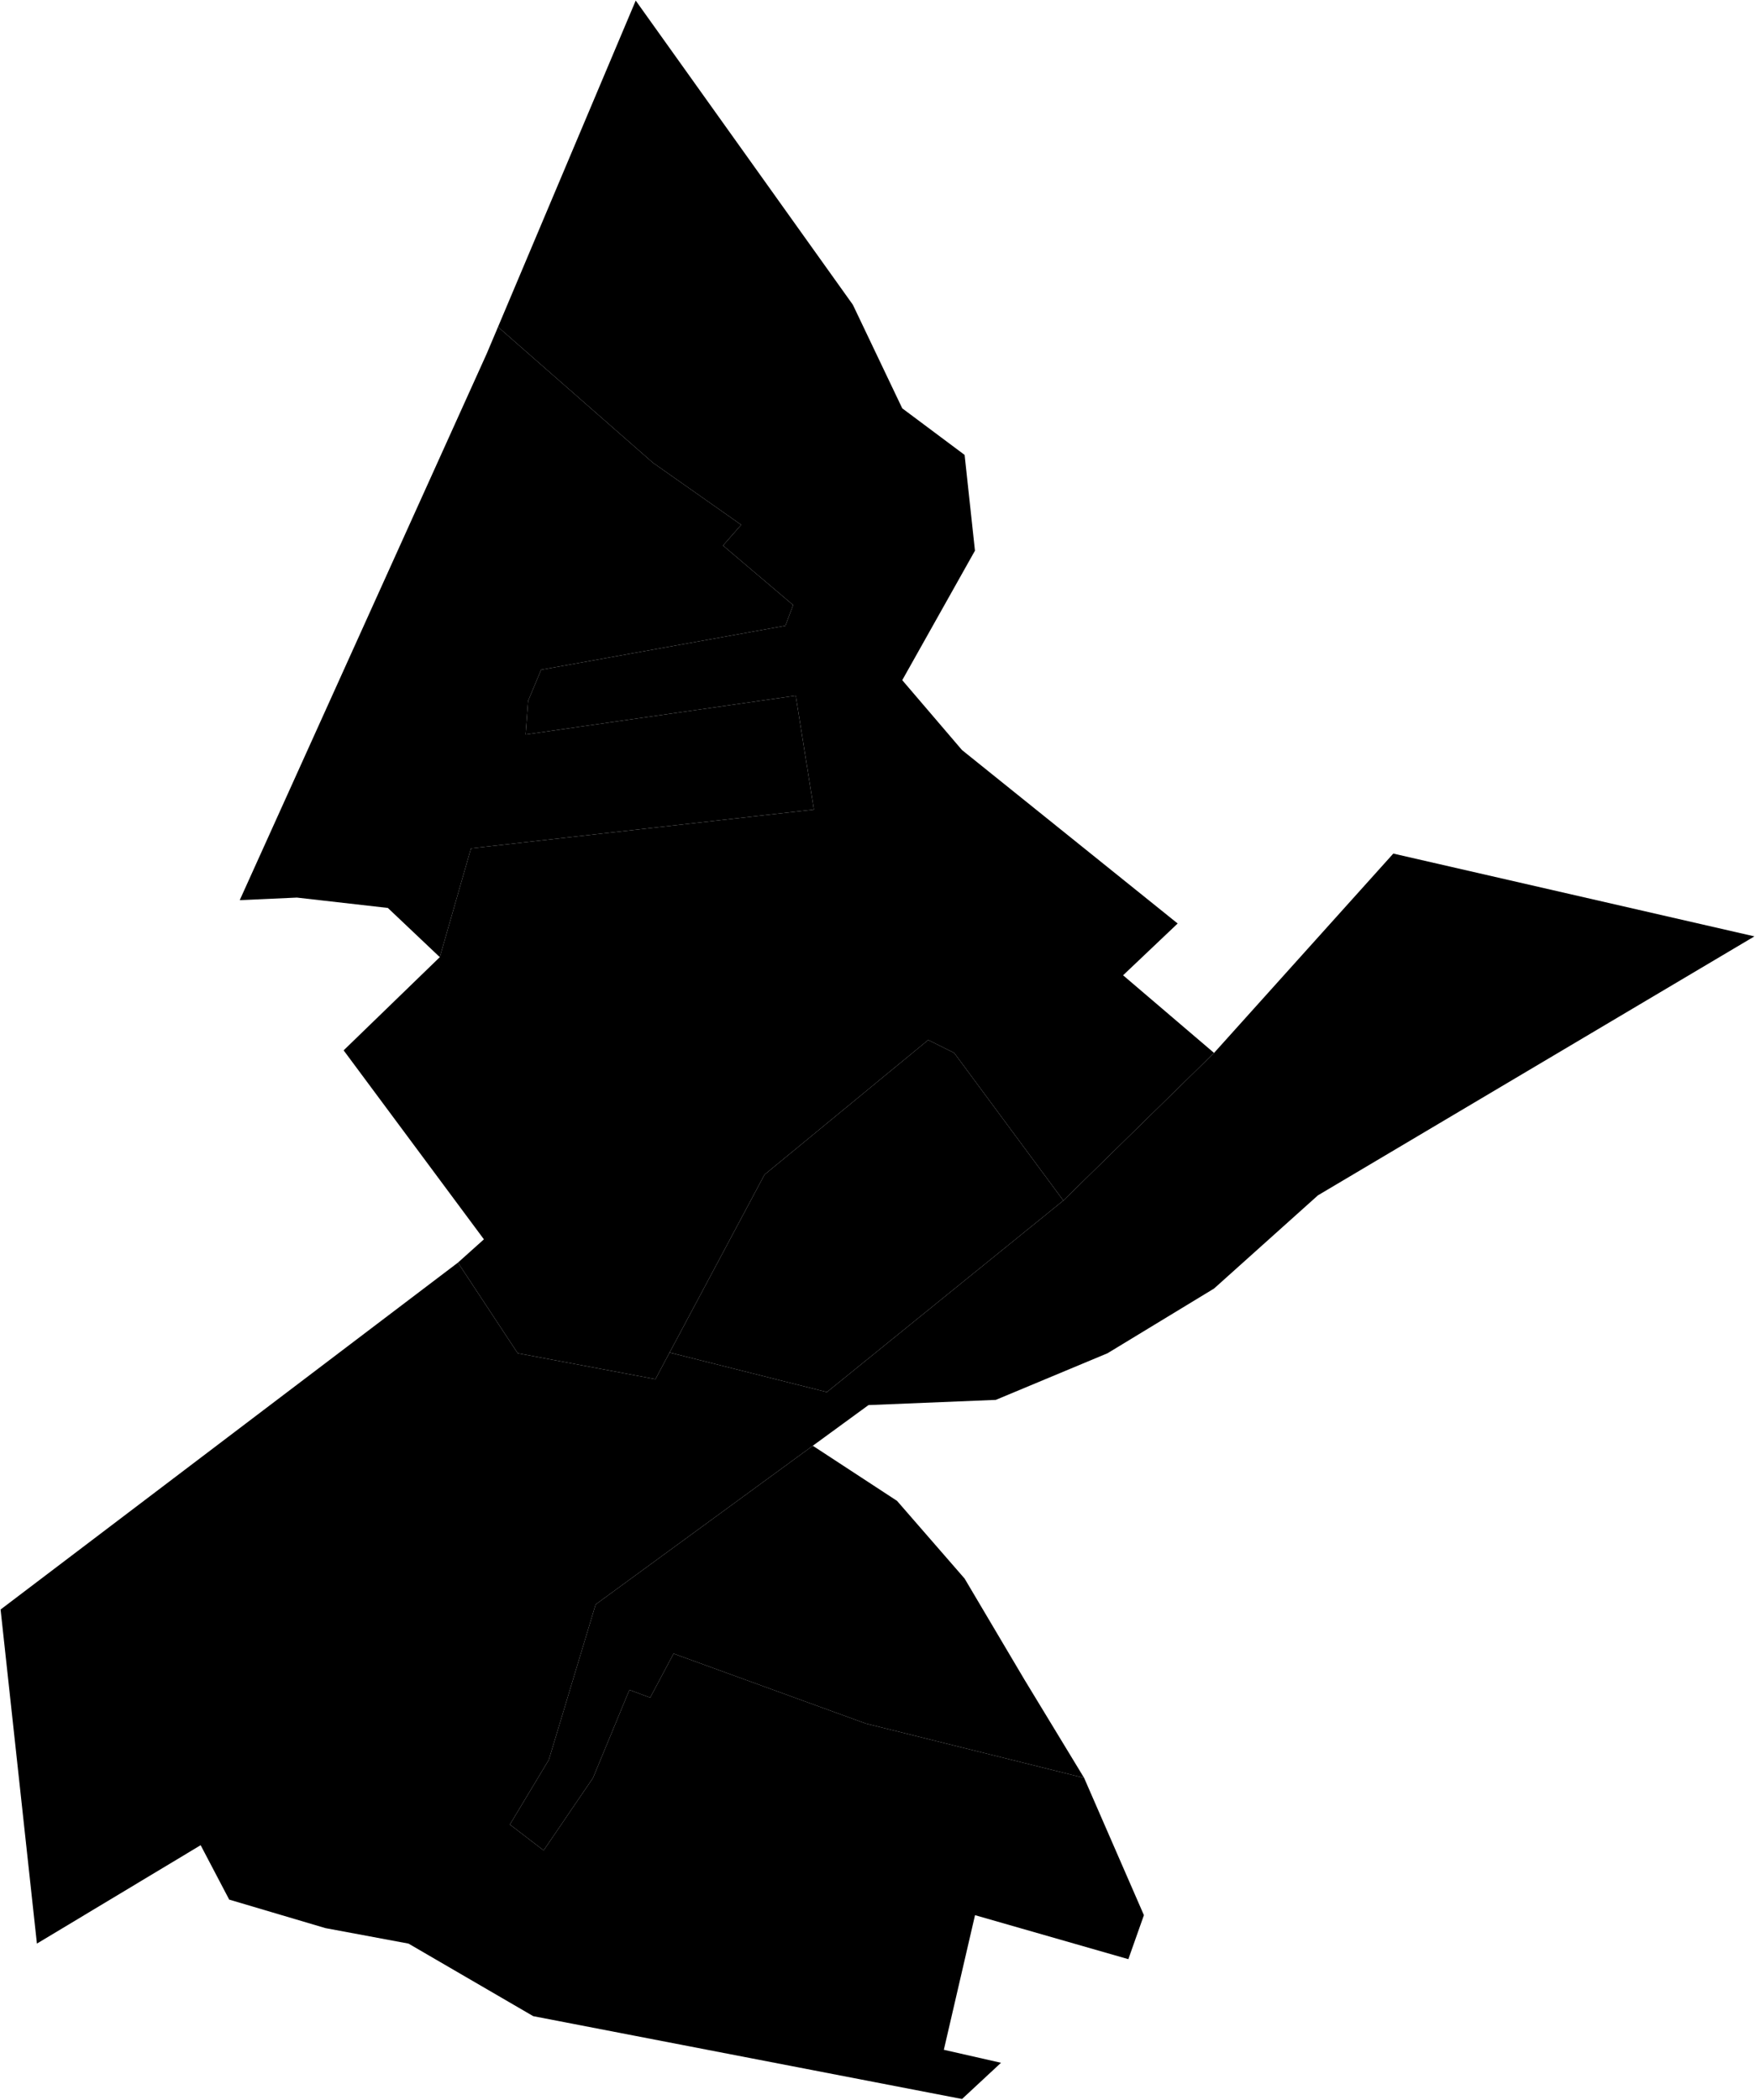 <?xml version="1.0"?>
<svg xmlns="http://www.w3.org/2000/svg" version="1.2" baseProfile="tiny" width="3000" height="3589" viewBox="0 0 3000 3589" stroke-linecap="round" stroke-linejoin="round">
<g id="C">
<path d="M 751.8 1635.9 663 1551.8 507.5 1534.1 409.8 1538.5 831.8 604.9 851.3 558.8 1116 790.8 1267 897 1235.9 932.4 1355.8 1034.1 1342.5 1069.5 925 1144.7 902.8 1197.8 898.4 1255.4 1360.2 1189 1391.3 1383.7 805.1 1450 751.8 1635.9 Z" data-holc_grade="C"/>
<path d="M 1817.7 2051.9 1413.5 2379.3 1144.6 2311.7 1306.9 2007.6 1586.7 1777.5 1631.1 1799.6 1817.7 2051.9 Z" data-holc_grade="C"/>
<path d="M 1666.6 941.2 1542.3 1162.5 1644.4 1281.9 2013.1 1578.4 1919.8 1666.9 2075.3 1799.6 1817.7 2051.9 1631.1 1799.6 1586.7 1777.5 1306.9 2007.6 1144.6 2311.7 1120.4 2357.2 885 2312.9 782.8 2158 827.2 2118.2 587.4 1795.2 751.8 1635.9 805.1 1450 1391.3 1383.7 1360.2 1189 898.4 1255.4 902.8 1197.8 925 1144.7 1342.5 1069.5 1355.8 1034.1 1235.9 932.4 1267 897 1116 790.8 851.3 558.8 1086.7 1 1457.9 520.9 1542.3 697.9 1648.9 777.5 1666.6 941.2 Z" data-holc_grade="C"/>
<path d="M 1853.2 3038.7 1480.1 2945.8 1151.4 2826.3 1111.4 2901.5 1075.9 2888.3 1013.7 3038.7 929.3 3162.6 871.6 3118.4 938.2 3007.7 1018.2 2742.2 1389.4 2471 1533.4 2565.2 1648.9 2698 1751.1 2870.6 1853.2 3038.7 Z" data-holc_grade="C"/>
</g>
<g id="D">
<path d="M 1389.4 2471 1018.2 2742.2 938.2 3007.7 871.6 3118.4 929.3 3162.6 1013.7 3038.7 1075.9 2888.3 1111.4 2901.5 1151.4 2826.3 1480.1 2945.8 1853.2 3038.7 1955.4 3273.3 1928.8 3348.5 1666.7 3273.3 1613.4 3503.4 1711.1 3525.6 1644.5 3587.5 911.5 3445.9 698.3 3321.9 556.2 3295.4 391.8 3246.7 343 3153.7 63.1 3321.9 1 2750.9 782.8 2158 885 2312.9 1120.4 2357.2 1144.6 2311.7 1413.5 2379.3 1817.7 2051.9 2075.3 1799.6 2381.7 1458.9 2999 1600.4 2252.9 2043 2075.3 2202.3 1893.2 2312.9 1702.2 2392.6 1484.6 2401.5 1389.4 2471 Z" data-holc_grade="D"/>
</g>
</svg>
